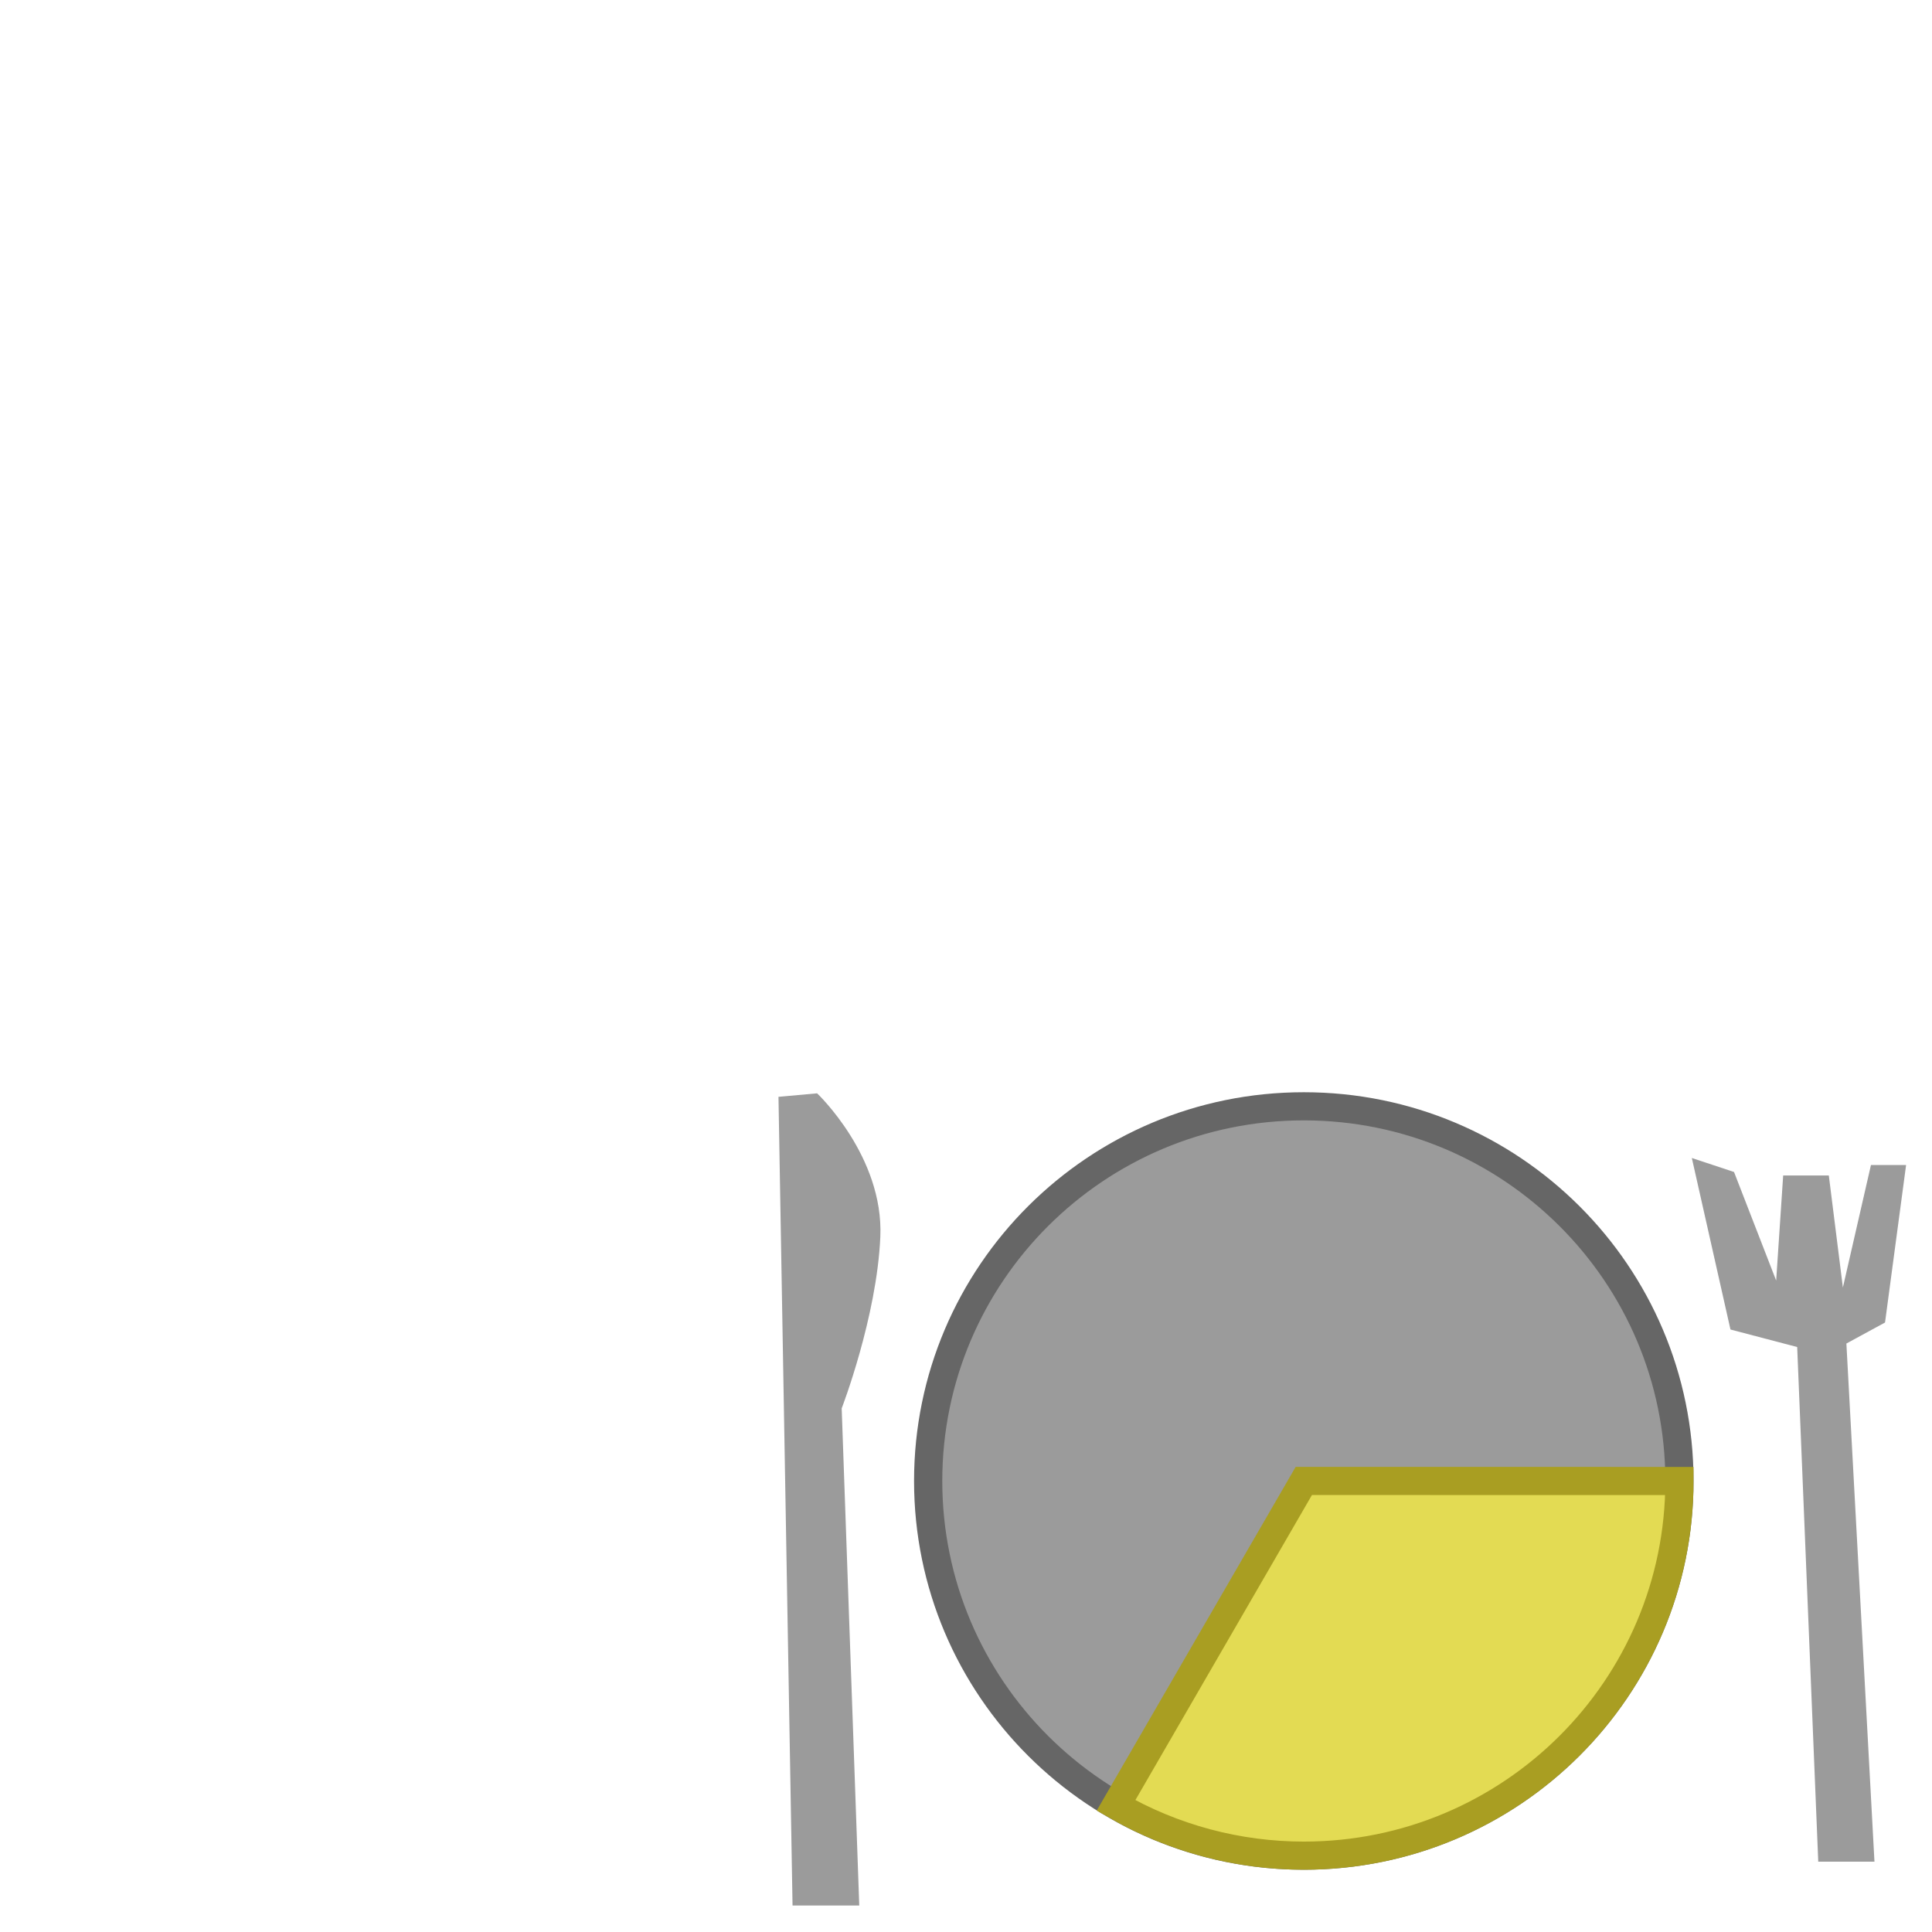 <?xml version="1.0" encoding="UTF-8" standalone="no"?>
<!-- Created with Inkscape (http://www.inkscape.org/) -->

<svg
   xmlns:dc="http://purl.org/dc/elements/1.1/"
   xmlns:cc="http://creativecommons.org/ns#"
   xmlns:rdf="http://www.w3.org/1999/02/22-rdf-syntax-ns#"
   xmlns:svg="http://www.w3.org/2000/svg"
   xmlns="http://www.w3.org/2000/svg"
   xmlns:sodipodi="http://sodipodi.sourceforge.net/DTD/sodipodi-0.dtd"
   xmlns:inkscape="http://www.inkscape.org/namespaces/inkscape"
   width="32"
   height="32"
   id="svg2"
   version="1.1"
   inkscape:version="0.48.4 r9939"
   sodipodi:docname="customer_missing2.svg"
   inkscape:export-filename="C:\Users\Leif\Programmering\HTML5\IntelligentHome\www\images\customer_missing2.png"
   inkscape:export-xdpi="90"
   inkscape:export-ydpi="90">
  <defs
     id="defs4">
    <inkscape:path-effect
       effect="spiro"
       id="path-effect3778"
       is_visible="true" />
  </defs>
  <sodipodi:namedview
     id="base"
     pagecolor="#ffffff"
     bordercolor="#666666"
     borderopacity="1.0"
     inkscape:pageopacity="0.0"
     inkscape:pageshadow="2"
     inkscape:zoom="11.2"
     inkscape:cx="-6.0454636"
     inkscape:cy="17.531076"
     inkscape:document-units="px"
     inkscape:current-layer="layer1"
     showgrid="false"
     inkscape:window-width="1594"
     inkscape:window-height="729"
     inkscape:window-x="225"
     inkscape:window-y="251"
     inkscape:window-maximized="0" />
  <g
     inkscape:label="Layer 1"
     inkscape:groupmode="layer"
     id="layer1"
     transform="translate(0,-1020.362)">
    <path
       transform="matrix(0.783,0,0,0.781,4.676,1027.431)"
       d="m 29.554,22.357 c 0,4.389 -3.558,7.946 -7.946,7.946 -4.389,0 -7.946,-3.558 -7.946,-7.946 0,-4.389 3.558,-7.946 7.946,-7.946 4.389,0 7.946,3.558 7.946,7.946 z"
       sodipodi:ry="7.9464288"
       sodipodi:rx="7.9464288"
       sodipodi:cy="22.357143"
       sodipodi:cx="21.607143"
       id="path3781"
       style="fill:#9b9b9b;fill-opacity:1;fill-rule:nonzero;stroke:#666666;stroke-width:0.597;stroke-miterlimit:4;stroke-opacity:1;stroke-dasharray:none"
       sodipodi:type="arc" />
    <path
       sodipodi:type="arc"
       style="fill:#e3db53;fill-opacity:1;fill-rule:nonzero;stroke:#a99e22;stroke-width:0.597;stroke-miterlimit:4;stroke-opacity:1;stroke-dasharray:none"
       id="path3779"
       sodipodi:cx="21.607143"
       sodipodi:cy="22.357143"
       sodipodi:rx="7.9464288"
       sodipodi:ry="7.9464288"
       d="m 29.554,22.357 c 0,4.389 -3.558,7.946 -7.946,7.946 -1.395,0 -2.765,-0.367 -3.973,-1.065 l 3.973,-6.882 z"
       transform="matrix(0.783,0,0,0.781,4.676,1027.431)"
       sodipodi:start="0"
       sodipodi:end="2.0943951" />
    <path
       style="fill:#9b9b9b;fill-opacity:1;stroke:none"
       d="m 28.022,1039.542 0.64,2.841 1.105,0.29 0.349,8.524 0.931,0 -0.465,-8.582 0.64,-0.348 0.349,-2.609 -0.582,0 -0.465,2.029 -0.233,-1.855 -0.756,0 -0.116,1.74 -0.698,-1.798 z"
       id="path3783"
       inkscape:connector-curvature="0" />
    <path
       style="fill:#9b9b9b;fill-opacity:1;stroke:none"
       d="m 12.894,1038.529 0.233,13.394 1.105,0 -0.291,-8.234 c 0,0 0.582,-1.508 0.64,-2.841 0.058,-1.334 -1.047,-2.377 -1.047,-2.377 z"
       id="path3785"
       inkscape:connector-curvature="0" />
  </g>
</svg>
